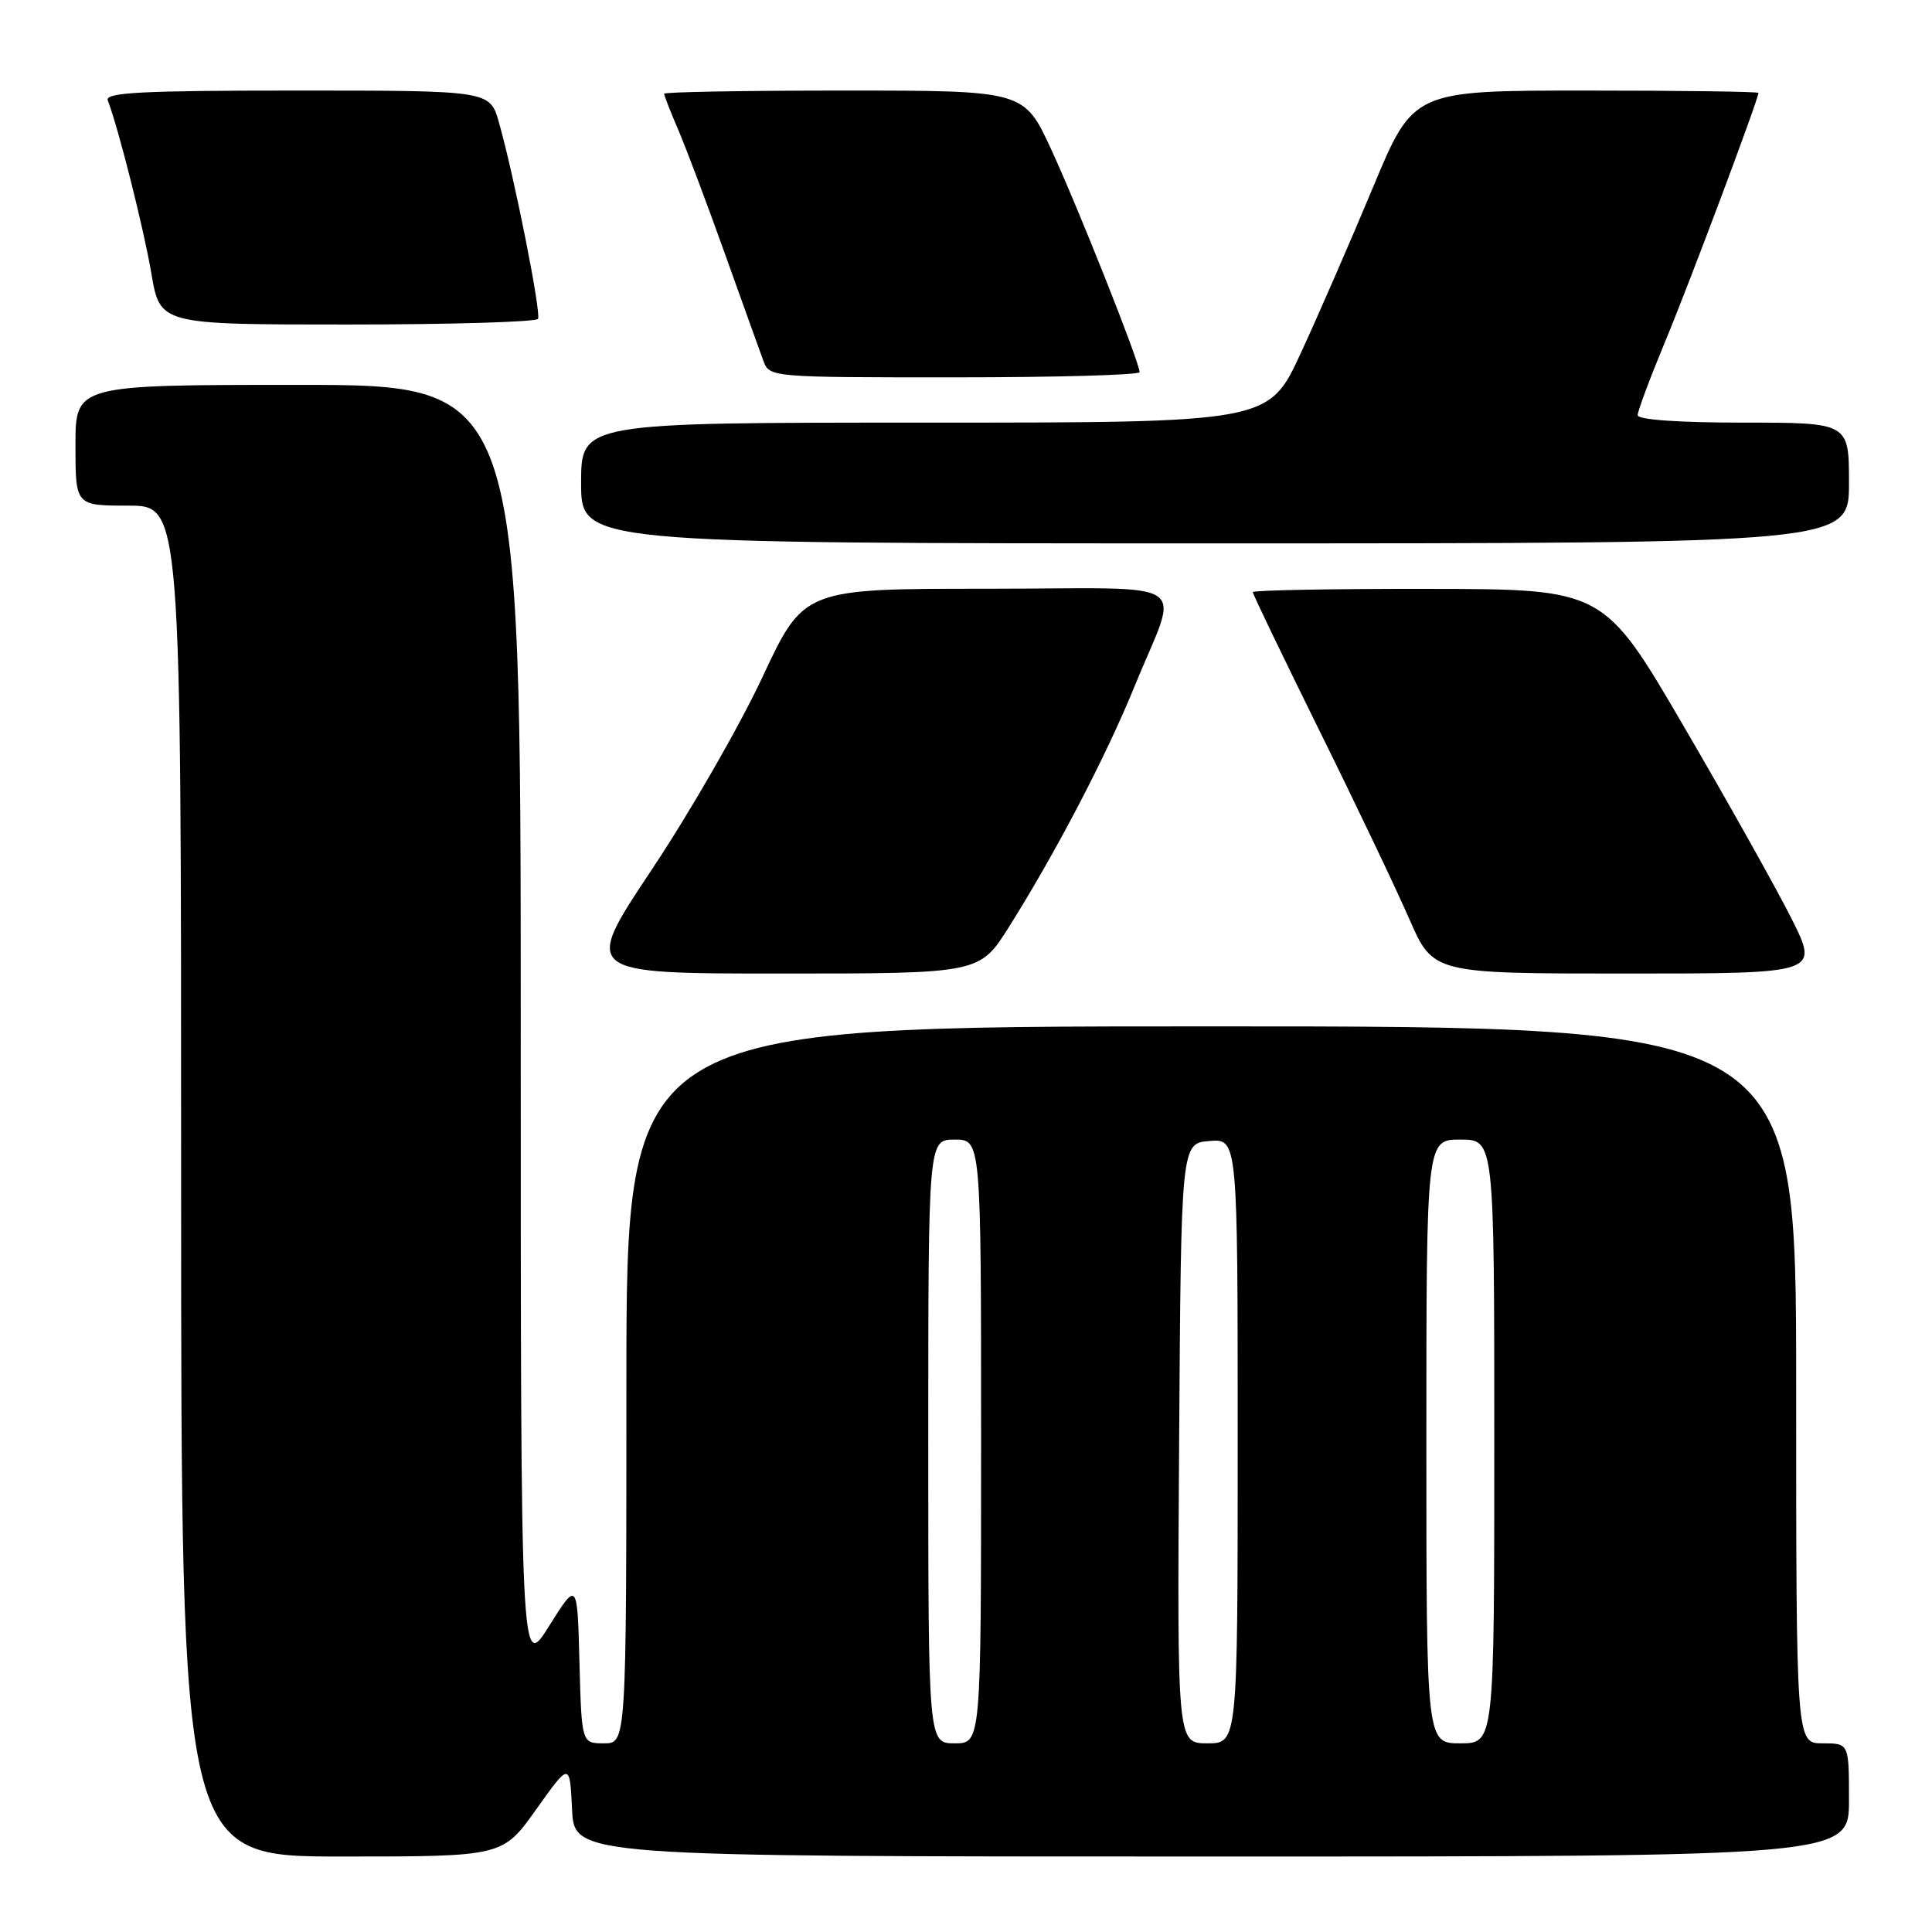 <?xml version="1.0" encoding="UTF-8" standalone="no"?>
<!DOCTYPE svg PUBLIC "-//W3C//DTD SVG 1.1//EN" "http://www.w3.org/Graphics/SVG/1.1/DTD/svg11.dtd" >
<svg xmlns="http://www.w3.org/2000/svg" xmlns:xlink="http://www.w3.org/1999/xlink" version="1.1" viewBox="0 0 256 256">
 <g >
 <path fill="currentColor"
d=" M 71.05 239.75 C 75.50 233.50 75.50 233.50 75.80 239.75 C 76.10 246.00 76.10 246.00 160.55 246.00 C 245.00 246.00 245.00 246.00 245.00 238.50 C 245.00 231.00 245.00 231.00 241.50 231.00 C 238.00 231.00 238.00 231.00 238.00 183.50 C 238.00 136.00 238.00 136.00 160.50 136.00 C 83.00 136.00 83.00 136.00 83.00 183.50 C 83.00 231.00 83.00 231.00 80.03 231.00 C 77.07 231.00 77.07 231.00 76.78 220.25 C 76.50 209.50 76.50 209.50 72.75 215.47 C 69.00 221.44 69.00 221.44 69.00 136.22 C 69.00 51.00 69.00 51.00 39.50 51.00 C 10.00 51.00 10.00 51.00 10.00 59.00 C 10.00 67.00 10.00 67.00 17.00 67.00 C 24.00 67.00 24.00 67.00 24.00 156.50 C 24.00 246.00 24.00 246.00 45.30 246.00 C 66.61 246.00 66.61 246.00 71.05 239.75 Z  M 133.74 122.75 C 139.97 112.83 146.56 100.21 150.31 91.00 C 156.30 76.29 158.87 78.00 130.82 78.01 C 106.50 78.01 106.50 78.01 101.01 89.76 C 97.99 96.22 91.39 107.69 86.35 115.25 C 77.19 129.00 77.19 129.00 103.50 129.00 C 129.82 129.00 129.82 129.00 133.74 122.75 Z  M 237.40 121.75 C 235.40 117.76 228.98 106.30 223.13 96.28 C 212.50 78.06 212.50 78.06 189.25 78.03 C 176.46 78.01 166.00 78.21 166.00 78.46 C 166.00 78.71 169.95 86.93 174.78 96.71 C 179.62 106.49 184.99 117.76 186.73 121.75 C 189.89 129.00 189.89 129.00 215.46 129.00 C 241.03 129.00 241.03 129.00 237.40 121.75 Z  M 245.00 64.00 C 245.00 56.00 245.00 56.00 231.00 56.00 C 222.44 56.00 217.00 55.62 217.00 55.01 C 217.00 54.47 218.64 50.08 220.64 45.26 C 223.84 37.58 233.00 13.15 233.00 12.31 C 233.00 12.14 222.71 12.00 210.14 12.00 C 187.28 12.00 187.28 12.00 181.96 24.75 C 179.04 31.76 174.73 41.66 172.38 46.75 C 168.12 56.00 168.12 56.00 122.56 56.00 C 77.00 56.00 77.00 56.00 77.00 64.00 C 77.00 72.00 77.00 72.00 161.00 72.00 C 245.00 72.00 245.00 72.00 245.00 64.00 Z  M 151.00 49.31 C 151.00 48.02 142.88 27.57 139.27 19.75 C 135.68 12.00 135.68 12.00 111.84 12.00 C 98.73 12.00 88.00 12.19 88.00 12.42 C 88.00 12.65 88.84 14.80 89.87 17.20 C 90.90 19.60 93.67 26.95 96.02 33.53 C 98.38 40.11 100.67 46.51 101.13 47.75 C 101.95 50.00 101.95 50.00 126.48 50.00 C 139.96 50.00 151.00 49.69 151.00 49.31 Z  M 71.29 42.25 C 71.73 41.45 68.14 23.38 66.12 16.25 C 64.92 12.00 64.92 12.00 39.35 12.00 C 18.81 12.00 13.88 12.25 14.28 13.30 C 15.69 16.95 19.05 30.31 20.06 36.25 C 21.21 43.00 21.21 43.00 46.04 43.00 C 59.70 43.00 71.07 42.66 71.29 42.25 Z  M 123.00 191.00 C 123.00 151.00 123.00 151.00 126.50 151.00 C 130.00 151.00 130.00 151.00 130.00 191.00 C 130.00 231.00 130.00 231.00 126.50 231.00 C 123.00 231.00 123.00 231.00 123.00 191.00 Z  M 156.24 191.25 C 156.50 151.50 156.50 151.50 160.25 151.19 C 164.00 150.88 164.00 150.88 164.00 190.94 C 164.00 231.00 164.00 231.00 159.99 231.00 C 155.98 231.00 155.98 231.00 156.24 191.25 Z  M 189.00 191.00 C 189.00 151.00 189.00 151.00 193.50 151.00 C 198.00 151.00 198.00 151.00 198.00 191.00 C 198.00 231.00 198.00 231.00 193.50 231.00 C 189.00 231.00 189.00 231.00 189.00 191.00 Z "/>
</g>
</svg>